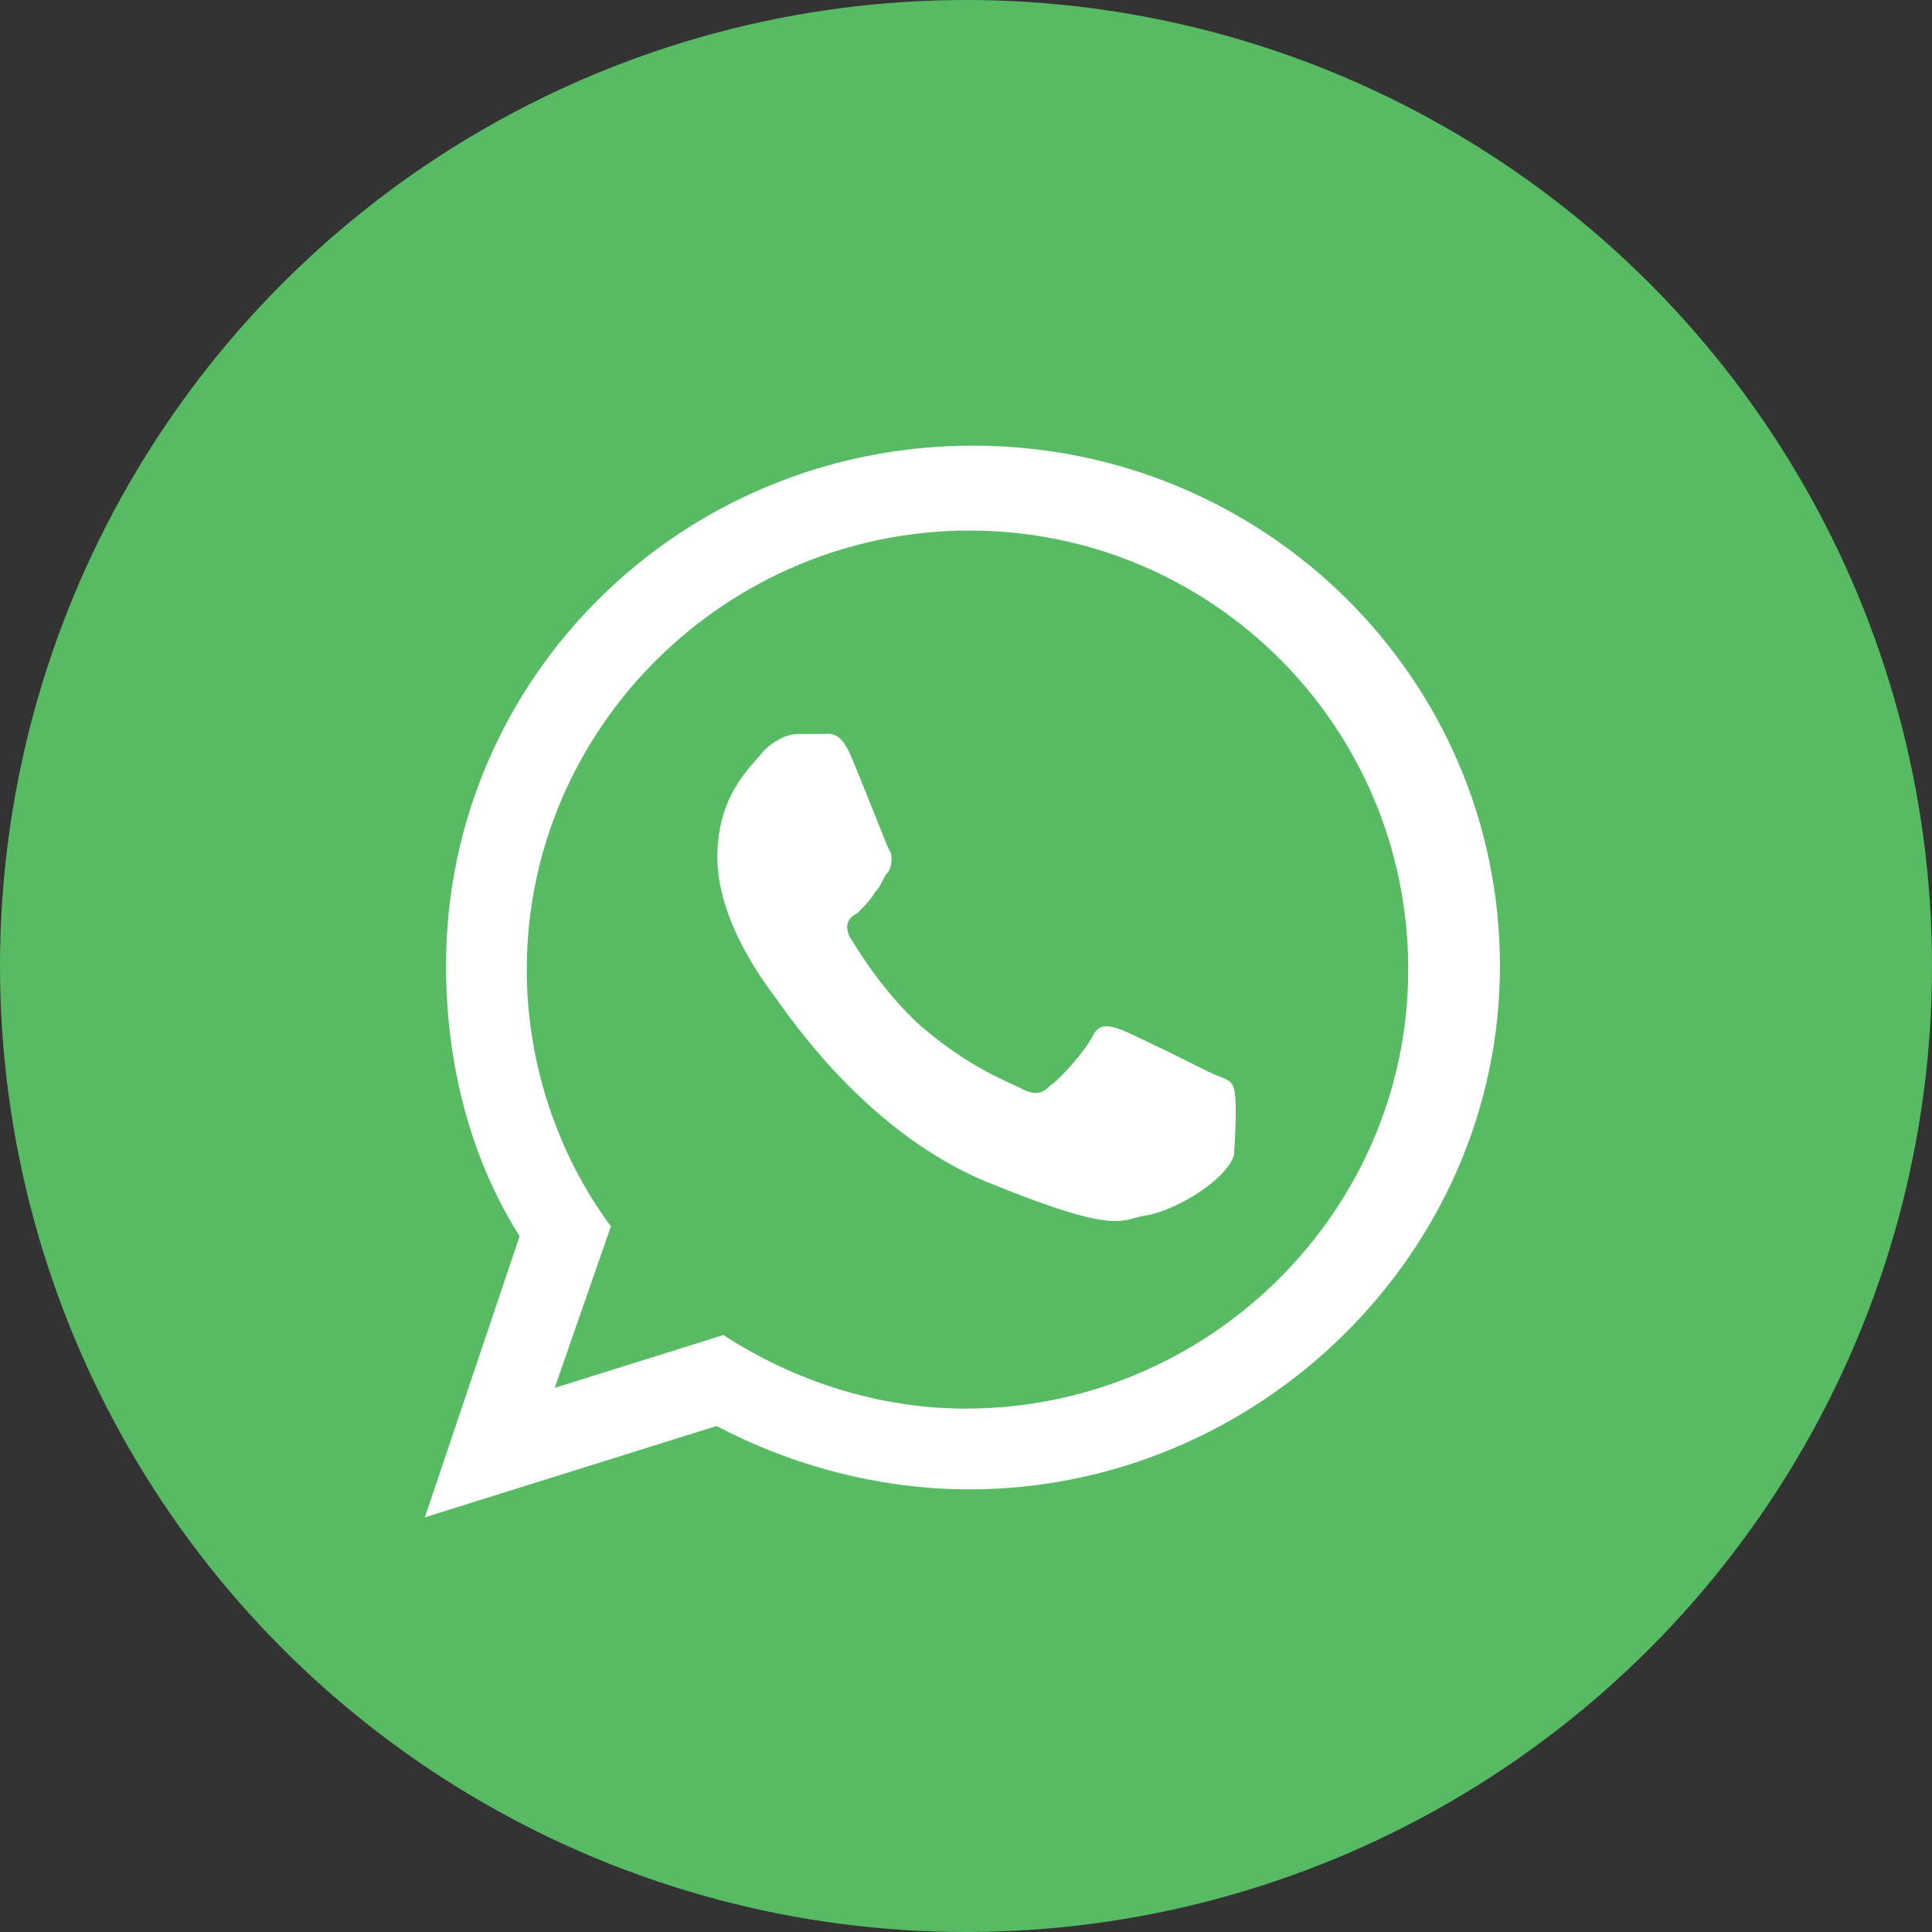 <?xml version="1.0" encoding="utf-8"?>
<!-- Generator: Adobe Illustrator 24.1.1, SVG Export Plug-In . SVG Version: 6.00 Build 0)  -->
<svg version="1.1" id="Layer_1" xmlns="http://www.w3.org/2000/svg" xmlns:xlink="http://www.w3.org/1999/xlink" x="0px" y="0px"
	 viewBox="0 0 512 512" style="enable-background:new 0 0 512 512;" xml:space="preserve">
<rect x="0" y="0" width="512" height="512" fill="#333333" stroke="none"/>
<style type="text/css">
	.st0{fill:#57BB63;}
	.st1{fill:#FFFFFF;}
</style>
<g id="XMLID_1_">
	<circle id="XMLID_3_" class="st0" cx="256" cy="256" r="256"/>
	<path id="XMLID_7_" class="st1" d="M256.9,394.7c-24.2,0-47.5-6.5-67-16.8l-77.3,24.2l25.1-74.5c-13-20.5-19.5-45.6-19.5-71.7
		c0-76.3,62.4-137.8,139.6-137.8S397.5,179.7,397.5,256S333.3,394.7,256.9,394.7z M256.9,140.6c-64.2,0-117.3,52.1-117.3,116.4
		c0,25.1,8.4,49.3,22.3,68l-14.9,42.8l44.7-14c18.6,12.1,41,19.5,64.2,19.5c64.2,0,117.3-52.1,117.3-116.4S321.2,140.6,256.9,140.6z
		 M326.7,287.7c-0.9-1.9-2.8-1.9-6.5-3.7c-3.7-1.9-20.5-10.2-23.3-11.2c-2.8-0.9-5.6-1.9-7.4,1.9c-1.9,3.7-8.4,11.2-11.2,13
		c-1.9,1.9-3.7,2.8-7.4,0.9c-3.7-1.9-14-5.6-27-16.8c-10.2-9.3-16.8-20.5-18.6-23.3c-1.9-3.7,0-5.6,1.9-6.5c1.9-1.9,3.7-3.7,4.7-5.6
		c1.9-1.9,1.9-3.7,3.7-5.6c0.9-1.9,0.9-4.7,0-5.6c-0.9-1.9-7.4-18.6-10.2-25.1c-2.8-6.5-5.6-5.6-7.4-5.6c-1.9,0-4.7,0-6.5,0
		c-1.9,0-5.6,0.9-9.3,4.7c-2.8,3.7-12.1,11.2-12.1,27.9s12.1,32.6,14,35.4c1.9,1.9,23.3,37.2,58.6,51.2c34.4,14,34.4,9.3,41,8.4
		c6.5-0.9,20.5-8.4,23.3-15.8C327.7,296,327.7,289.5,326.7,287.7z"/>
</g>
</svg>
